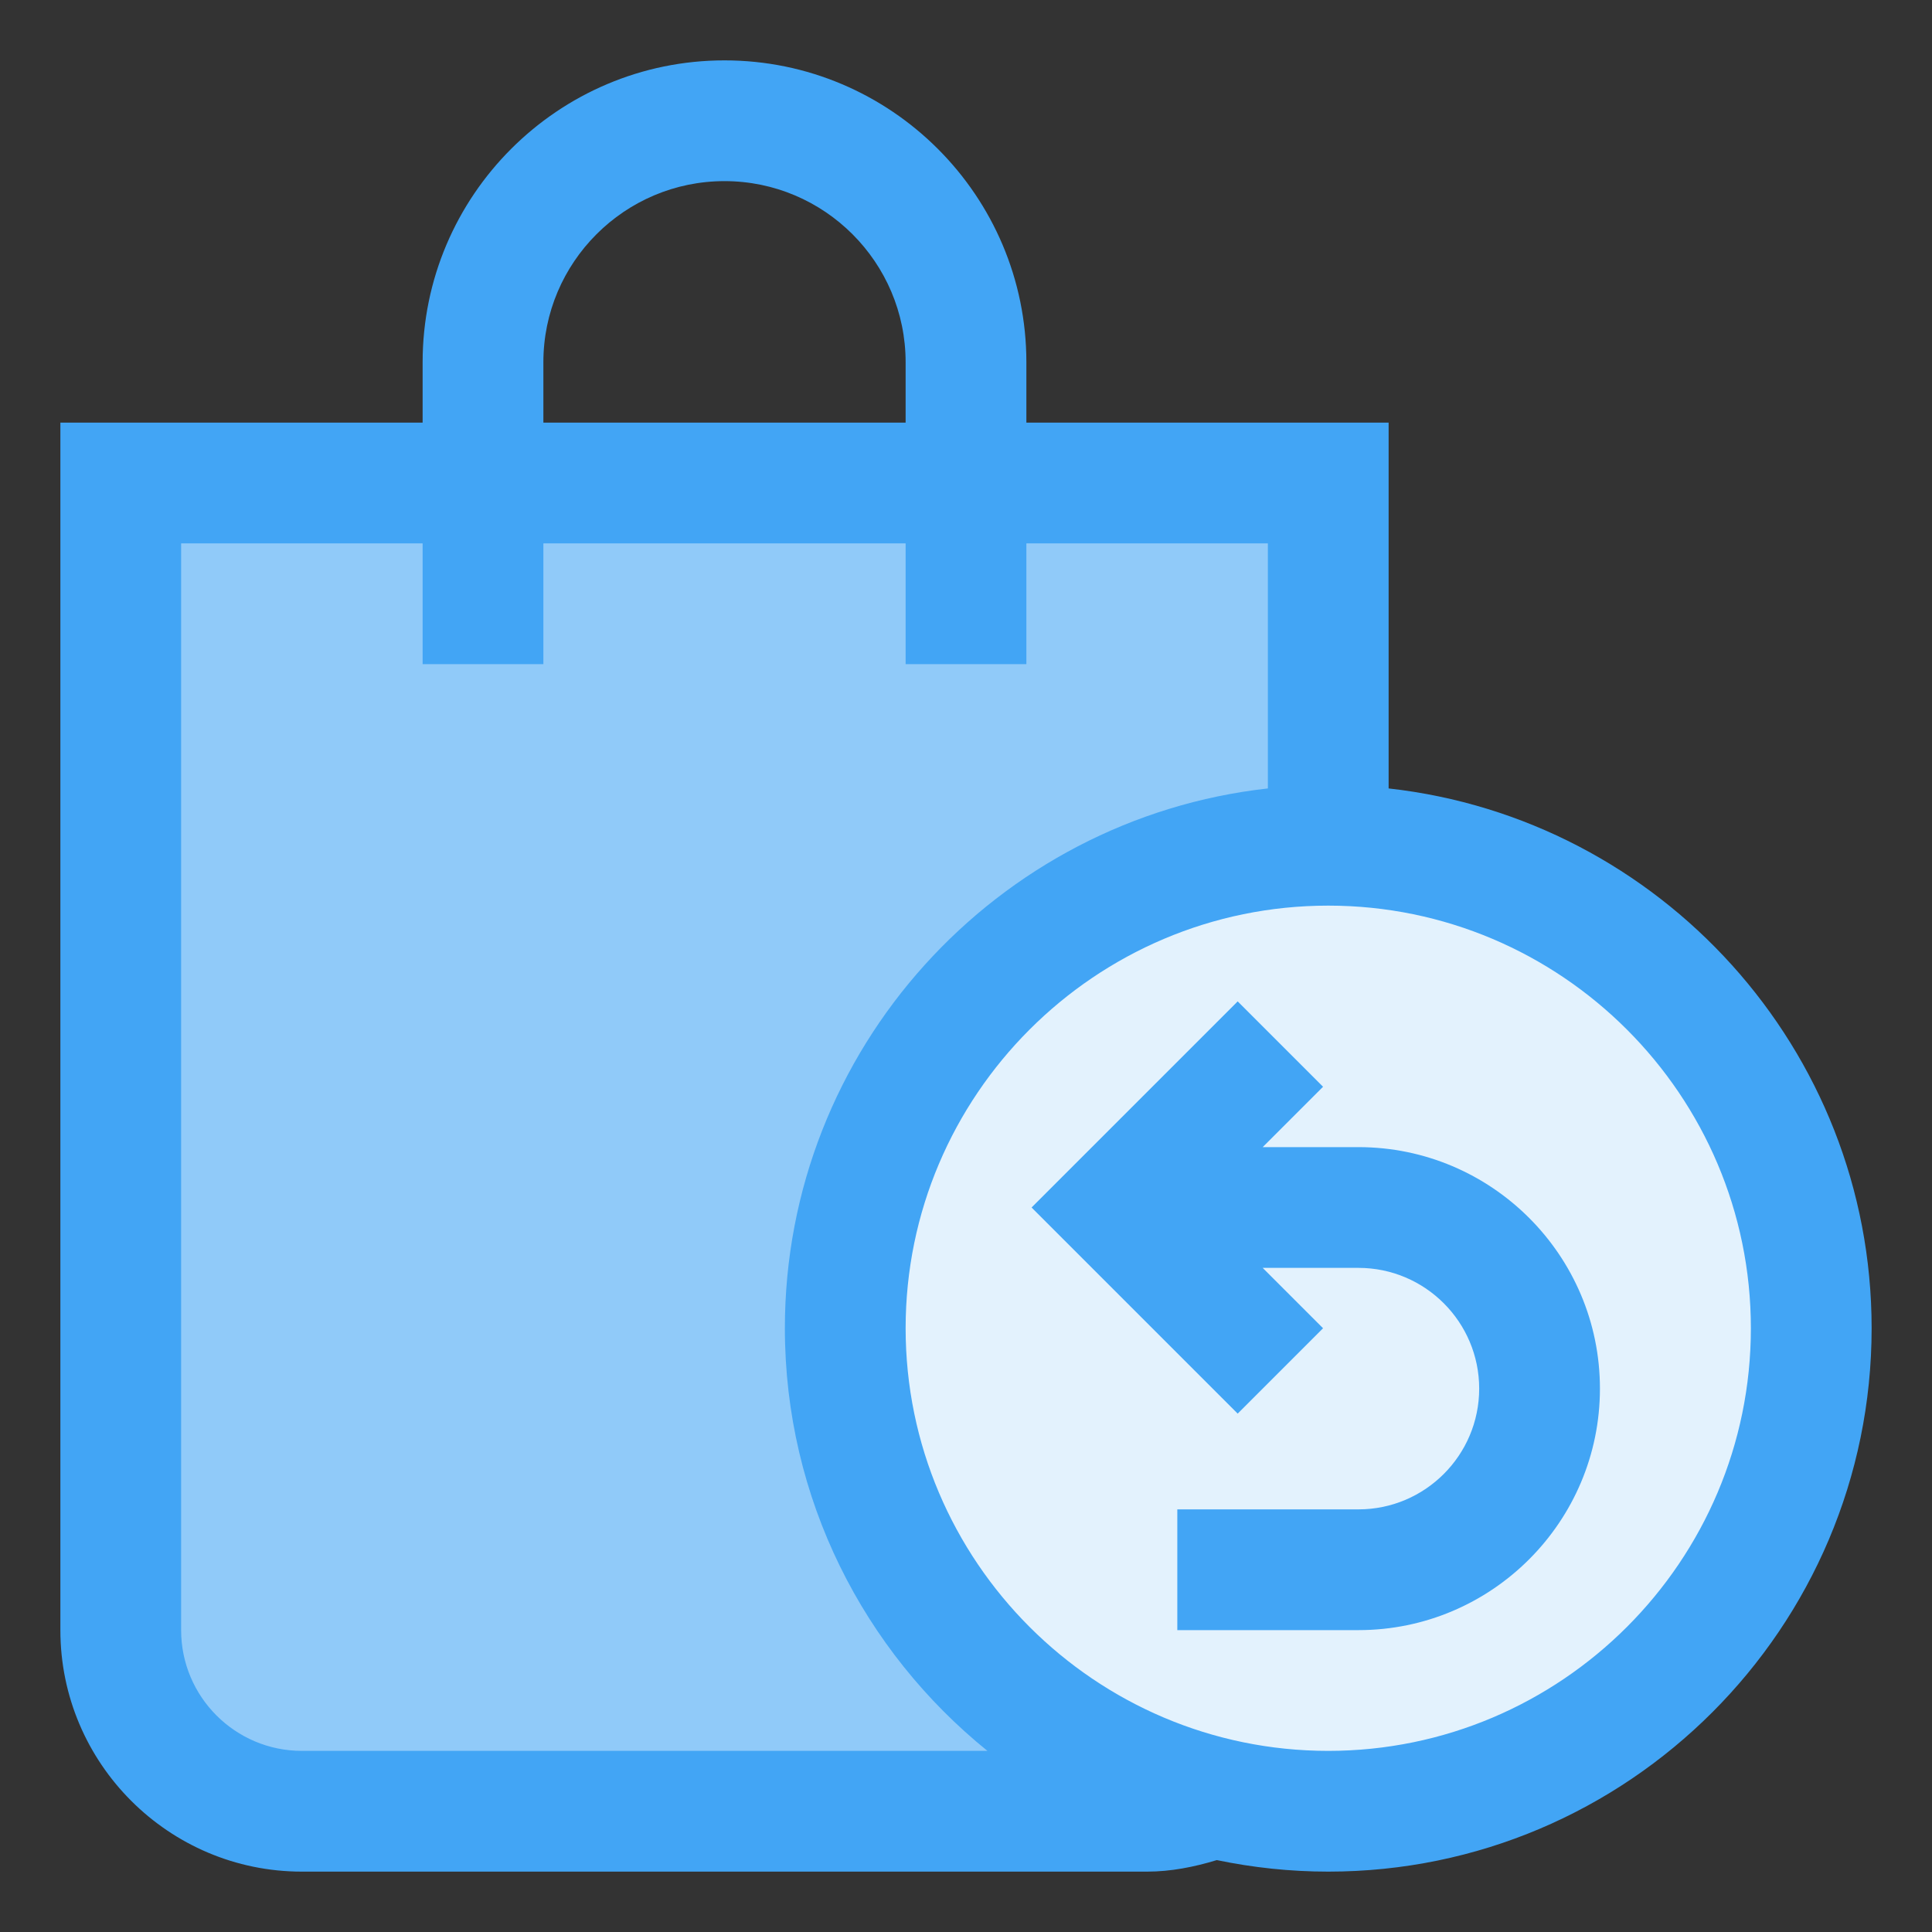 <svg height="512" viewBox="0 0 32 32" width="512" xmlns="http://www.w3.org/2000/svg"><rect x="0" y="0" width="32" height="32" fill="#333333" stroke="none"/><g id="return"><g><g><path d="m5 30c-1.654 0-3-1.346-3-3v-19h20v19c0 1.654-1.346 3-3 3z" fill="#90caf9"/><path d="m22 30c-4.411 0-8-3.589-8-8s3.589-8 8-8 8 3.589 8 8-3.589 8-8 8z" fill="#e3f2fd"/></g><path d="m23 13.059v-6.059h-6v-1c0-2.757-2.243-5-5-5s-5 2.243-5 5v1h-6v20c0 2.205 1.794 4 4 4h14c.392 0 .78-.077 1.154-.191.597.124 1.213.191 1.846.191 4.963 0 9-4.037 9-9 0-4.624-3.507-8.441-8-8.941zm-14-7.059c0-1.654 1.346-3 3-3s3 1.346 3 3v1h-6zm-4 23c-1.103 0-2-.896-2-2v-18h4v2h2v-2h6v2h2v-2h4v4.059c-4.493.5-8 4.317-8 8.941 0 2.826 1.312 5.349 3.355 7h-11.355zm17 0c-3.859 0-7-3.141-7-7s3.141-7 7-7 7 3.141 7 7-3.141 7-7 7zm4.5-6c0 2.206-1.794 4-4 4h-3v-2h3c1.103 0 2-.897 2-2s-.897-2-2-2h-1.586l1 1-1.414 1.414-3.414-3.414 3.414-3.414 1.414 1.414-1 1h1.586c2.206 0 4 1.794 4 4z" fill="#42a5f5"/></g></g></svg>